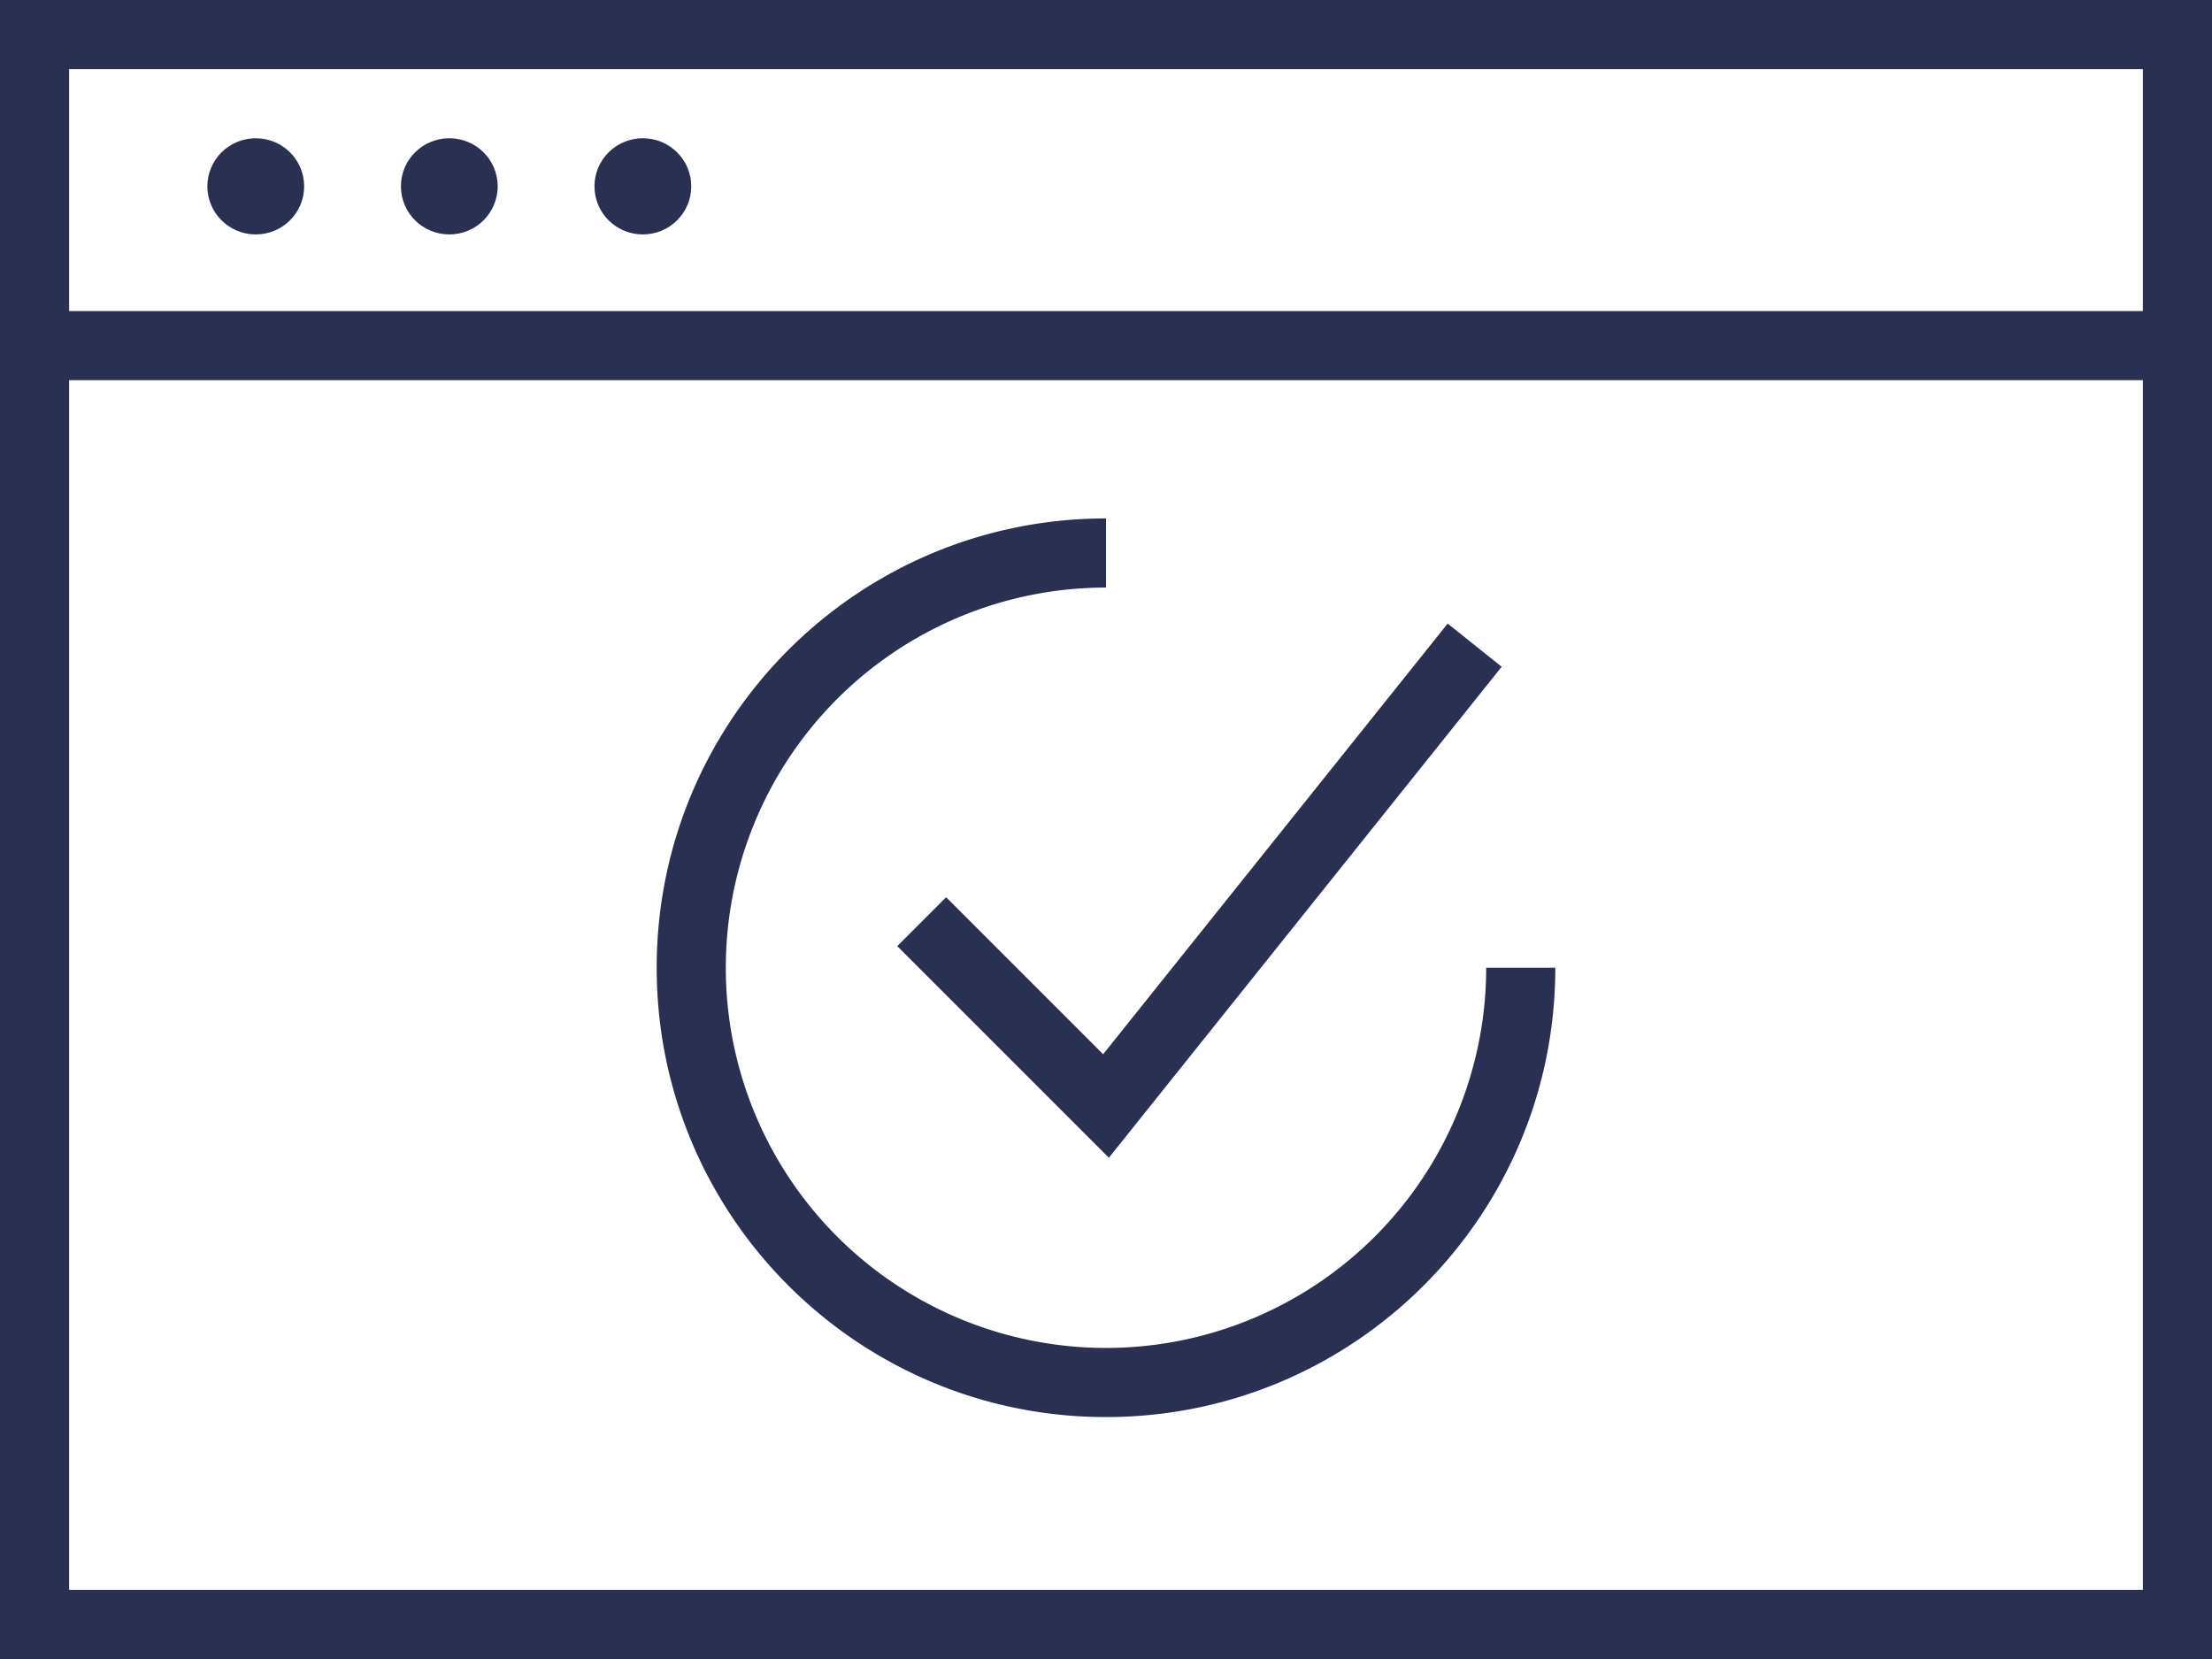 <svg width="48" height="36" viewBox="0 0 48 36" xmlns="http://www.w3.org/2000/svg"><title>ic-browser</title><g fill-rule="nonzero" fill="none"><path stroke="#2A3052" stroke-width="1.5" d="M20 20l4 4 8-10"/><path d="M24 11.25v1.5A8.25 8.25 0 1 0 32.25 21h1.5c0 5.385-4.365 9.75-9.75 9.75s-9.75-4.365-9.75-9.75 4.365-9.75 9.75-9.75z" fill="#2A3052"/><g><path d="M.75.75v34.5h46.5V.75H.75zM1.5 7.5h45" stroke="#2A3052" stroke-width="1.5"/><path d="M5.55 5.087c-.58 0-1.05-.467-1.05-1.044C4.5 3.467 4.97 3 5.55 3c.58 0 1.05.467 1.05 1.043 0 .577-.47 1.044-1.05 1.044zm4.2 0c-.58 0-1.05-.467-1.05-1.044C8.7 3.467 9.17 3 9.75 3c.58 0 1.05.467 1.05 1.043 0 .577-.47 1.044-1.05 1.044zm4.2 0c-.58 0-1.05-.467-1.05-1.044 0-.576.47-1.043 1.05-1.043.58 0 1.05.467 1.05 1.043 0 .577-.47 1.044-1.05 1.044z" fill="#2A3052"/></g></g></svg>